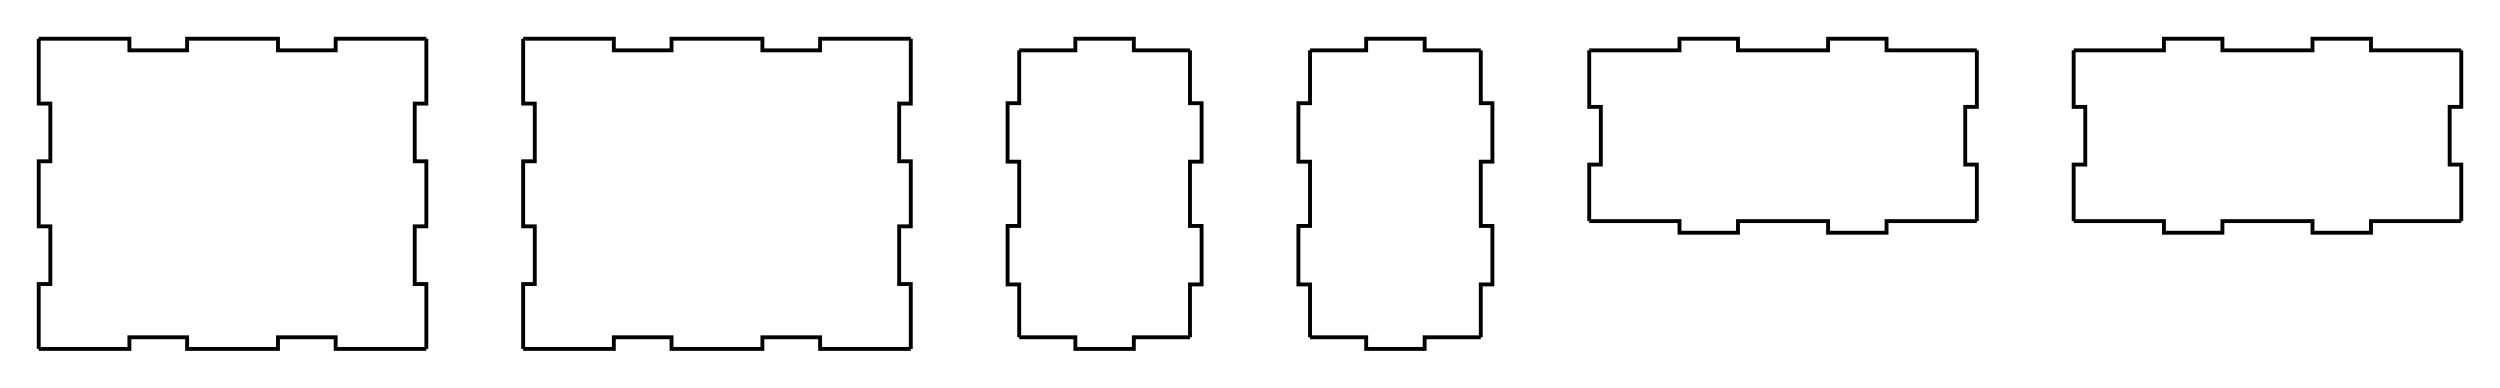 <?xml version="1.0" encoding="UTF-8" standalone="no"?>
<svg xmlns="http://www.w3.org/2000/svg" 
     width="645.6mm" height="100.1mm" 
     viewBox="15.0 15.0 645.6 100.1">
  <g id="box_parts">
    <path d="M 425.4,28.0 L 448.717,28.0 L 448.717,25.0 L 463.817,25.0 L 463.817,28.0 L 487.083,28.0 L 487.083,25.0 L 502.183,25.0 L 502.183,28.0 L 525.5,28.0 " style="stroke:#000000;stroke-width:1;fill:none" />
    <path d="M 525.5,28.0 L 525.5,42.6 L 522.5,42.6 L 522.5,57.5 L 525.5,57.5 L 525.5,72.1 " style="stroke:#000000;stroke-width:1;fill:none" />
    <path d="M 525.5,72.1 L 502.183,72.1 L 502.183,75.1 L 487.083,75.1 L 487.083,72.1 L 463.817,72.1 L 463.817,75.1 L 448.717,75.1 L 448.717,72.1 L 425.4,72.1 " style="stroke:#000000;stroke-width:1;fill:none" />
    <path d="M 425.4,72.1 L 425.4,57.5 L 428.4,57.5 L 428.4,42.6 L 425.4,42.6 L 425.4,28 " style="stroke:#000000;stroke-width:1;fill:none" />
    <path d="M 278.2,28.0 L 292.7,28.0 L 292.7,25.0 L 307.8,25.0 L 307.8,28.0 L 322.3,28.0 " style="stroke:#000000;stroke-width:1;fill:none" />
    <path d="M 322.3,28.0 L 322.3,41.65 L 325.3,41.65 L 325.3,56.75 L 322.3,56.75 L 322.3,73.35 L 325.3,73.35 L 325.3,88.45 L 322.3,88.45 L 322.3,102.1 " style="stroke:#000000;stroke-width:1;fill:none" />
    <path d="M 322.3,102.1 L 307.8,102.1 L 307.8,105.1 L 292.7,105.1 L 292.7,102.1 L 278.2,102.1 " style="stroke:#000000;stroke-width:1;fill:none" />
    <path d="M 278.2,102.1 L 278.2,88.45 L 275.2,88.45 L 275.2,73.35 L 278.2,73.35 L 278.2,56.75 L 275.2,56.75 L 275.2,41.65 L 278.2,41.65 L 278.2,28.0 " style="stroke:#000000;stroke-width:1;fill:none" />
    <path d="M 25.0,25.0 L 48.417,25.0 L 48.417,28.0 L 63.317,28.0 L 63.317,25.0 L 86.783,25.0 L 86.783,28.0 L 101.683,28.0 L 101.683,25.0 L 125.1,25.0 " style="stroke:#000000;stroke-width:1;fill:none" />
    <path d="M 125.1,25.0 L 125.1,41.75 L 122.1,41.75 L 122.1,56.65 L 125.1,56.65 L 125.1,73.45 L 122.1,73.45 L 122.1,88.35 L 125.1,88.35 L 125.1,105.1 " style="stroke:#000000;stroke-width:1;fill:none" />
    <path d="M 125.1,105.1 L 101.683,105.1 L 101.683,102.1 L 86.783,102.1 L 86.783,105.1 L 63.317,105.1 L 63.317,102.1 L 48.417,102.1 L 48.417,105.1 L 25.0,105.1 " style="stroke:#000000;stroke-width:1;fill:none" />
    <path d="M 25.0,105.1 L 25.0,88.35 L 28.0,88.35 L 28.0,73.45 L 25.0,73.45 L 25.0,56.65 L 28.0,56.65 L 28.0,41.75 L 25.0,41.75 L 25.0,25.0 " style="stroke:#000000;stroke-width:1;fill:none" />
    <path d="M 150.1,25.0 L 173.517,25.0 L 173.517,28.0 L 188.417,28.0 L 188.417,25.0 L 211.883,25.0 L 211.883,28.0 L 226.783,28.0 L 226.783,25.0 L 250.2,25.0 " style="stroke:#000000;stroke-width:1;fill:none" />
    <path d="M 250.2,25.0 L 250.2,41.75 L 247.2,41.75 L 247.2,56.65 L 250.2,56.65 L 250.2,73.45 L 247.2,73.45 L 247.2,88.35 L 250.2,88.35 L 250.2,105.1 " style="stroke:#000000;stroke-width:1;fill:none" />
    <path d="M 250.2,105.1 L 226.783,105.1 L 226.783,102.1 L 211.883,102.1 L 211.883,105.1 L 188.417,105.1 L 188.417,102.1 L 173.517,102.1 L 173.517,105.1 L 150.1,105.1 " style="stroke:#000000;stroke-width:1;fill:none" />
    <path d="M 150.1,105.1 L 150.1,88.35 L 153.1,88.35 L 153.1,73.45 L 150.1,73.45 L 150.1,56.65 L 153.1,56.65 L 153.1,41.75 L 150.1,41.75 L 150.1,25.0 " style="stroke:#000000;stroke-width:1;fill:none" />
    <path d="M 353.3,28.0 L 367.8,28.0 L 367.8,25.0 L 382.9,25.0 L 382.9,28.0 L 397.4,28.0 " style="stroke:#000000;stroke-width:1;fill:none" />
    <path d="M 397.4,28.0 L 397.4,41.65 L 400.4,41.65 L 400.4,56.75 L 397.4,56.75 L 397.4,73.35 L 400.4,73.35 L 400.4,88.45 L 397.4,88.45 L 397.4,102.1 " style="stroke:#000000;stroke-width:1;fill:none" />
    <path d="M 397.4,102.1 L 382.9,102.1 L 382.9,105.1 L 367.8,105.1 L 367.8,102.1 L 353.3,102.1 " style="stroke:#000000;stroke-width:1;fill:none" />
    <path d="M 353.3,102.1 L 353.3,88.45 L 350.3,88.45 L 350.3,73.35 L 353.3,73.35 L 353.3,56.75 L 350.3,56.75 L 350.3,41.65 L 353.3,41.65 L 353.3,28.0 " style="stroke:#000000;stroke-width:1;fill:none" />
    <path d="M 550.5,28.0 L 573.817,28.0 L 573.817,25.0 L 588.917,25.0 L 588.917,28.0 L 612.183,28.0 L 612.183,25.0 L 627.283,25.0 L 627.283,28.0 L 650.6,28.0 " style="stroke:#000000;stroke-width:1;fill:none" />
    <path d="M 650.6,28.0 L 650.6,42.6 L 647.6,42.6 L 647.6,57.5 L 650.6,57.5 L 650.6,72.1 " style="stroke:#000000;stroke-width:1;fill:none" />
    <path d="M 650.6,72.1 L 627.283,72.1 L 627.283,75.1 L 612.183,75.1 L 612.183,72.1 L 588.917,72.1 L 588.917,75.1 L 573.817,75.1 L 573.817,72.1 L 550.5,72.1 " style="stroke:#000000;stroke-width:1;fill:none" />
    <path d="M 550.5,72.1 L 550.5,57.5 L 553.5,57.5 L 553.5,42.6 L 550.5,42.6 L 550.5,28 " style="stroke:#000000;stroke-width:1;fill:none" />
  </g>
</svg>